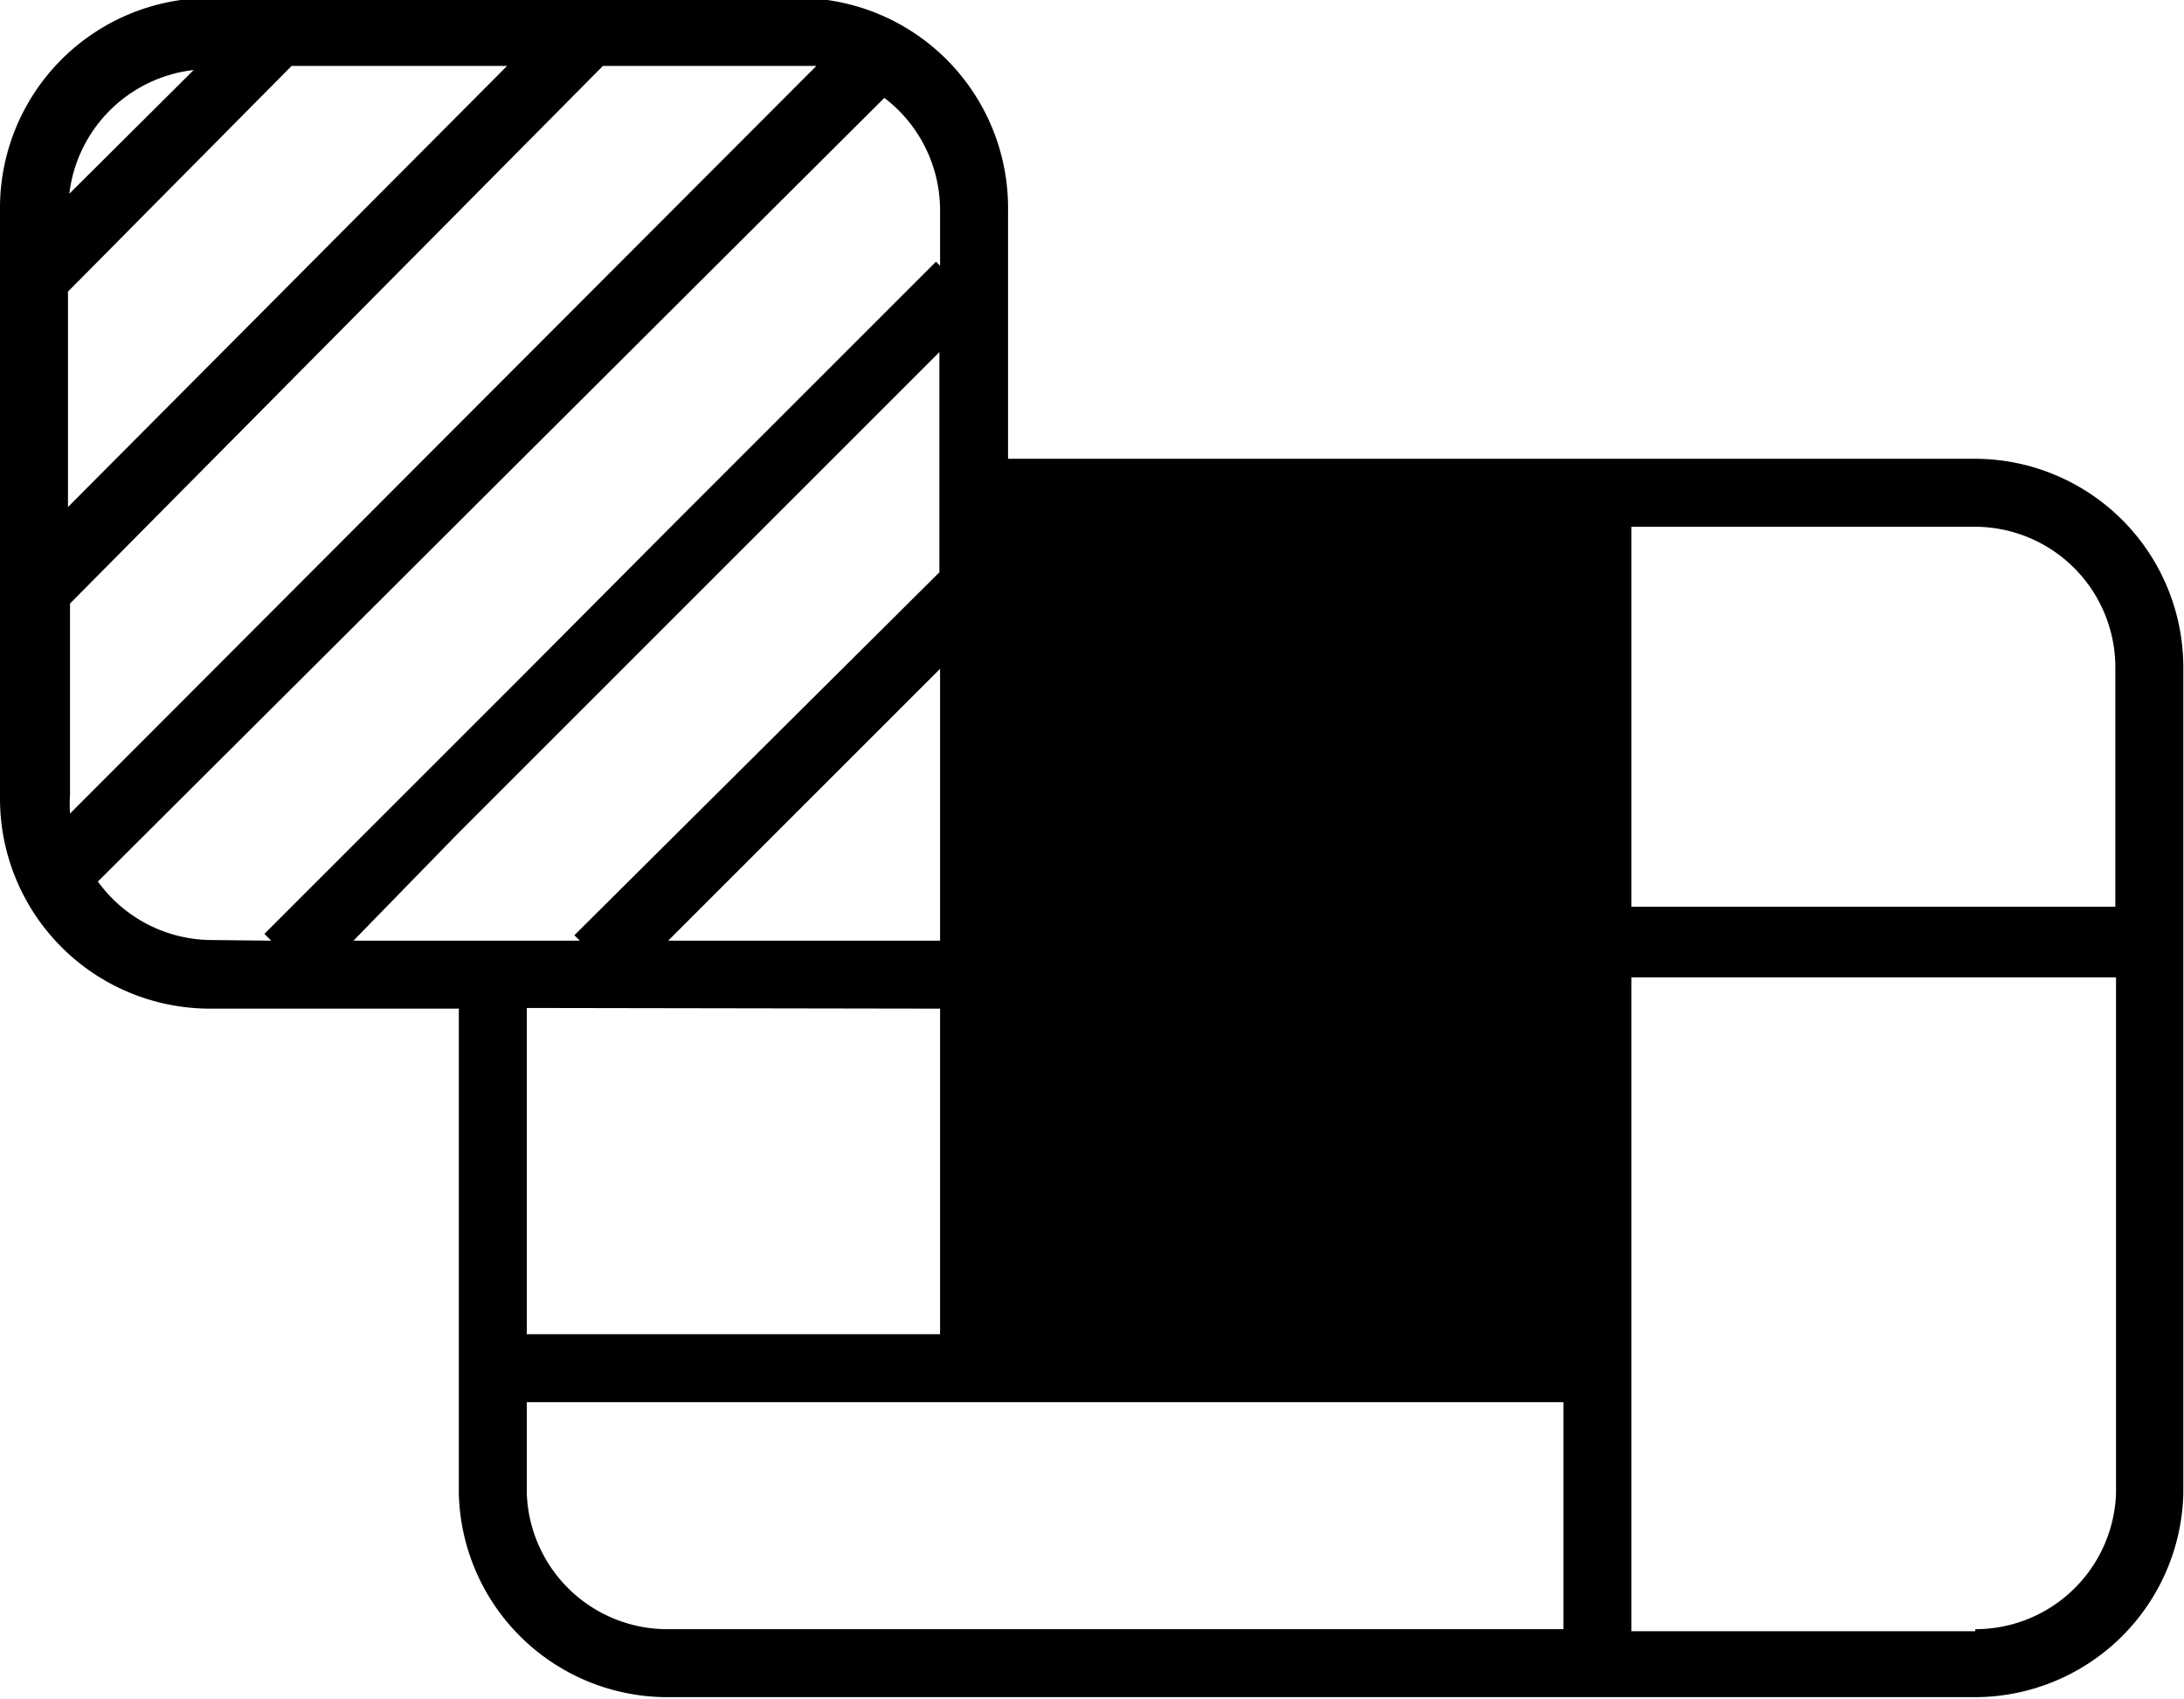 <svg id="Layer_1" data-name="Layer 1" xmlns="http://www.w3.org/2000/svg" viewBox="0 0 32.13 25"><path class="cls-1" d="M30.53,11.78H16.3V8.12A3.09,3.09,0,0,0,13.21,5H4.56A3.09,3.09,0,0,0,1.47,8.12v8.66a3.09,3.09,0,0,0,3.09,3.09H8.22V27A3.07,3.07,0,0,0,11.28,30H30.53A3.07,3.07,0,0,0,33.59,27V14.85A3.07,3.07,0,0,0,30.53,11.78Zm0,17.25H25.47V19.41h7.13V27A2.07,2.07,0,0,1,30.53,29Zm-26-10.17A2.08,2.08,0,0,1,2.91,18L14.48,6.47a2.08,2.08,0,0,1,.82,1.65v.82l-.06-.06-2.9,2.9-.5.5-.5.5L9.22,14.91l-.5.5-.5.5L5.36,18.77l.1.1ZM4.32,6.06,2.49,7.88A2.08,2.08,0,0,1,4.32,6.06ZM8.93,6,2.47,12.49V9.32L5.76,6Zm4.28,0,.27,0L2.5,17a2.05,2.05,0,0,1,0-.27V13.91L10.34,6Zm-5,11.29.5-.5.5-.5,3.54-3.54.5-.5.5-.5,1.54-1.54v3.24l0,0L9.92,18.79l.08.08H6.67Zm24.38-2.48v3.56H25.47V12.78h5.06A2.07,2.07,0,0,1,32.59,14.85ZM15.3,16.78v2.09h-4l4-4Zm0,3.09v4.79H9.22V19.86ZM9.22,25.66H24.47V29H11.28A2.07,2.07,0,0,1,9.22,27Z" transform="translate(-1.47 -5.03)"/></svg>